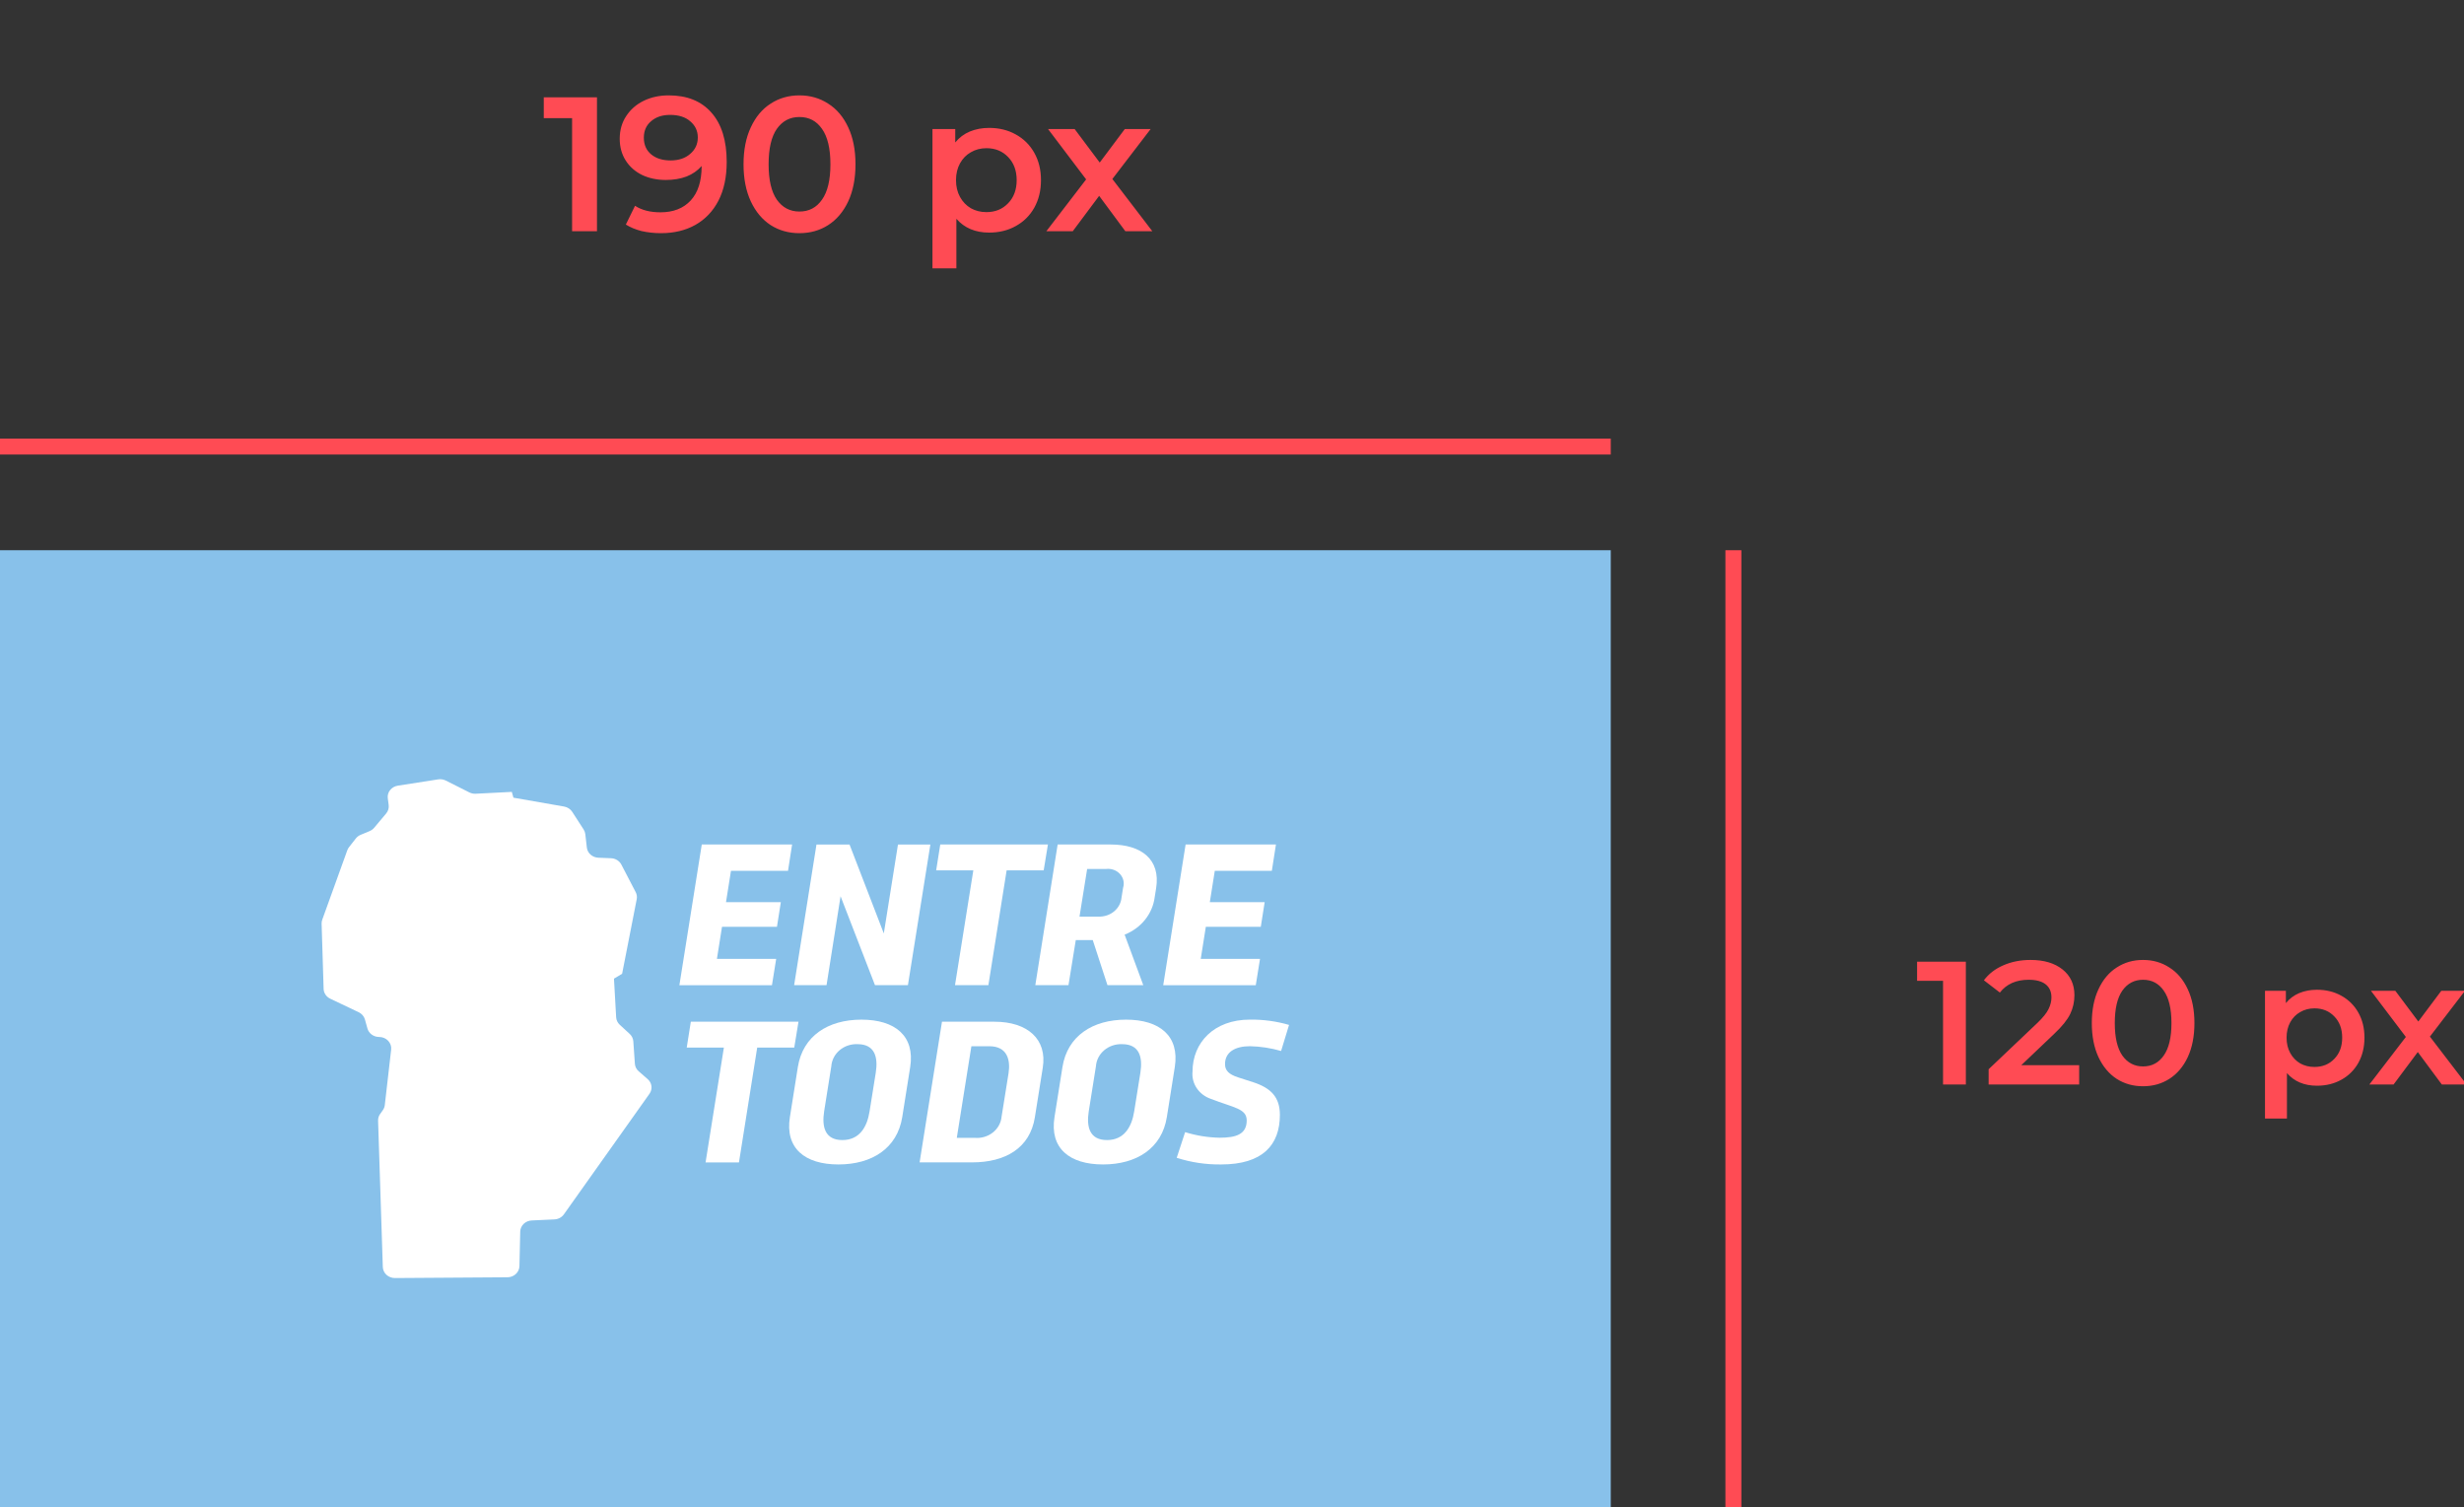 <svg width="309" height="189" viewBox="0 0 309 189" fill="none" xmlns="http://www.w3.org/2000/svg">
<rect x="0" y="0" width="309" height="189" fill="#333333" stroke="none"/>
<g clip-path="url(#clip0)">
<path d="M74.864 12.2V29H71.744V14.816H68.192V12.2H74.864ZM83.861 11.96C86.165 11.96 87.949 12.68 89.213 14.12C90.493 15.56 91.133 17.624 91.133 20.312C91.133 22.2 90.789 23.816 90.101 25.16C89.413 26.488 88.445 27.504 87.197 28.208C85.965 28.896 84.533 29.24 82.901 29.24C82.037 29.24 81.221 29.152 80.453 28.976C79.701 28.784 79.045 28.512 78.485 28.16L79.637 25.808C80.469 26.352 81.533 26.624 82.829 26.624C84.445 26.624 85.709 26.128 86.621 25.136C87.533 24.144 87.989 22.712 87.989 20.84V20.816C87.493 21.392 86.861 21.832 86.093 22.136C85.325 22.424 84.461 22.568 83.501 22.568C82.397 22.568 81.405 22.36 80.525 21.944C79.645 21.512 78.957 20.904 78.461 20.12C77.965 19.336 77.717 18.432 77.717 17.408C77.717 16.32 77.989 15.368 78.533 14.552C79.077 13.72 79.813 13.08 80.741 12.632C81.669 12.184 82.709 11.96 83.861 11.96ZM84.101 20.12C85.109 20.12 85.925 19.848 86.549 19.304C87.189 18.76 87.509 18.072 87.509 17.24C87.509 16.424 87.197 15.752 86.573 15.224C85.965 14.68 85.117 14.408 84.029 14.408C83.053 14.408 82.261 14.672 81.653 15.2C81.045 15.712 80.741 16.4 80.741 17.264C80.741 18.144 81.045 18.84 81.653 19.352C82.261 19.864 83.077 20.12 84.101 20.12ZM100.252 29.24C98.907 29.24 97.707 28.904 96.651 28.232C95.596 27.544 94.763 26.552 94.156 25.256C93.547 23.944 93.243 22.392 93.243 20.6C93.243 18.808 93.547 17.264 94.156 15.968C94.763 14.656 95.596 13.664 96.651 12.992C97.707 12.304 98.907 11.96 100.252 11.96C101.596 11.96 102.796 12.304 103.852 12.992C104.924 13.664 105.764 14.656 106.372 15.968C106.98 17.264 107.284 18.808 107.284 20.6C107.284 22.392 106.98 23.944 106.372 25.256C105.764 26.552 104.924 27.544 103.852 28.232C102.796 28.904 101.596 29.24 100.252 29.24ZM100.252 26.528C101.452 26.528 102.396 26.032 103.084 25.04C103.788 24.048 104.14 22.568 104.14 20.6C104.14 18.632 103.788 17.152 103.084 16.16C102.396 15.168 101.452 14.672 100.252 14.672C99.067 14.672 98.124 15.168 97.419 16.16C96.731 17.152 96.388 18.632 96.388 20.6C96.388 22.568 96.731 24.048 97.419 25.04C98.124 26.032 99.067 26.528 100.252 26.528ZM124.041 16.04C125.289 16.04 126.401 16.312 127.377 16.856C128.369 17.4 129.145 18.168 129.705 19.16C130.265 20.152 130.545 21.296 130.545 22.592C130.545 23.888 130.265 25.04 129.705 26.048C129.145 27.04 128.369 27.808 127.377 28.352C126.401 28.896 125.289 29.168 124.041 29.168C122.313 29.168 120.945 28.592 119.937 27.44V33.656H116.937V16.184H119.793V17.864C120.289 17.256 120.897 16.8 121.617 16.496C122.353 16.192 123.161 16.04 124.041 16.04ZM123.705 26.6C124.809 26.6 125.713 26.232 126.417 25.496C127.137 24.76 127.497 23.792 127.497 22.592C127.497 21.392 127.137 20.424 126.417 19.688C125.713 18.952 124.809 18.584 123.705 18.584C122.985 18.584 122.337 18.752 121.761 19.088C121.185 19.408 120.729 19.872 120.393 20.48C120.057 21.088 119.889 21.792 119.889 22.592C119.889 23.392 120.057 24.096 120.393 24.704C120.729 25.312 121.185 25.784 121.761 26.12C122.337 26.44 122.985 26.6 123.705 26.6ZM141.128 29L137.84 24.56L134.528 29H131.216L136.208 22.496L131.432 16.184H134.768L137.912 20.384L141.056 16.184H144.296L139.496 22.448L144.512 29H141.128Z" fill="#FF4B54"/>
<path d="M246.53 120.6V136H243.67V122.998H240.414V120.6H246.53ZM260.739 133.58V136H249.387V134.086L255.503 128.278C256.192 127.618 256.654 127.046 256.889 126.562C257.138 126.063 257.263 125.572 257.263 125.088C257.263 124.369 257.021 123.819 256.537 123.438C256.053 123.057 255.341 122.866 254.403 122.866C252.833 122.866 251.631 123.401 250.795 124.472L248.793 122.932C249.394 122.125 250.201 121.502 251.213 121.062C252.239 120.607 253.383 120.38 254.645 120.38C256.317 120.38 257.651 120.776 258.649 121.568C259.646 122.36 260.145 123.438 260.145 124.802C260.145 125.638 259.969 126.423 259.617 127.156C259.265 127.889 258.59 128.725 257.593 129.664L253.479 133.58H260.739ZM268.749 136.22C267.517 136.22 266.417 135.912 265.449 135.296C264.481 134.665 263.718 133.756 263.161 132.568C262.604 131.365 262.325 129.943 262.325 128.3C262.325 126.657 262.604 125.242 263.161 124.054C263.718 122.851 264.481 121.942 265.449 121.326C266.417 120.695 267.517 120.38 268.749 120.38C269.981 120.38 271.081 120.695 272.049 121.326C273.032 121.942 273.802 122.851 274.359 124.054C274.916 125.242 275.195 126.657 275.195 128.3C275.195 129.943 274.916 131.365 274.359 132.568C273.802 133.756 273.032 134.665 272.049 135.296C271.081 135.912 269.981 136.22 268.749 136.22ZM268.749 133.734C269.849 133.734 270.714 133.279 271.345 132.37C271.99 131.461 272.313 130.104 272.313 128.3C272.313 126.496 271.99 125.139 271.345 124.23C270.714 123.321 269.849 122.866 268.749 122.866C267.664 122.866 266.798 123.321 266.153 124.23C265.522 125.139 265.207 126.496 265.207 128.3C265.207 130.104 265.522 131.461 266.153 132.37C266.798 133.279 267.664 133.734 268.749 133.734ZM290.556 124.12C291.7 124.12 292.719 124.369 293.614 124.868C294.523 125.367 295.234 126.071 295.748 126.98C296.261 127.889 296.518 128.938 296.518 130.126C296.518 131.314 296.261 132.37 295.748 133.294C295.234 134.203 294.523 134.907 293.614 135.406C292.719 135.905 291.7 136.154 290.556 136.154C288.972 136.154 287.718 135.626 286.794 134.57V140.268H284.044V124.252H286.662V125.792C287.116 125.235 287.674 124.817 288.334 124.538C289.008 124.259 289.749 124.12 290.556 124.12ZM290.248 133.8C291.26 133.8 292.088 133.463 292.734 132.788C293.394 132.113 293.724 131.226 293.724 130.126C293.724 129.026 293.394 128.139 292.734 127.464C292.088 126.789 291.26 126.452 290.248 126.452C289.588 126.452 288.994 126.606 288.466 126.914C287.938 127.207 287.52 127.633 287.212 128.19C286.904 128.747 286.75 129.393 286.75 130.126C286.75 130.859 286.904 131.505 287.212 132.062C287.52 132.619 287.938 133.052 288.466 133.36C288.994 133.653 289.588 133.8 290.248 133.8ZM306.219 136L303.205 131.93L300.169 136H297.133L301.709 130.038L297.331 124.252H300.389L303.271 128.102L306.153 124.252H309.123L304.723 129.994L309.321 136H306.219Z" fill="#FF4B54"/>
<path d="M0 69H202V189H0V69Z" fill="#88C1EA"/>
<path d="M88.006 105.904H99.335L98.823 109.204H91.668L91.044 113.138H97.921L97.435 116.226H90.544L89.906 120.25H97.338L96.807 123.55H85.199L88.006 105.904Z" fill="white"/>
<path d="M105.413 112.392L103.653 123.543H99.589L102.391 105.905H106.537L110.835 117.056L112.611 105.905H116.674L113.859 123.543H109.728L105.413 112.392Z" fill="white"/>
<path d="M122.06 109.148H117.4L117.914 105.904H131.416L130.884 109.148H126.238L123.95 123.543H119.763L122.06 109.148Z" fill="white"/>
<path d="M139.288 105.904C143.144 105.904 145.56 107.78 144.987 111.375L144.806 112.508C144.676 113.535 144.258 114.512 143.596 115.337C142.933 116.163 142.049 116.809 141.034 117.208L143.373 123.539H138.88L137.037 117.886H134.91L133.995 123.539H129.835L132.636 105.901L139.288 105.904ZM136.334 108.978L135.377 114.944H137.734C138.456 114.979 139.164 114.747 139.708 114.299C140.252 113.851 140.589 113.222 140.647 112.544L140.842 111.332C140.936 111.036 140.949 110.722 140.881 110.42C140.813 110.117 140.665 109.836 140.451 109.601C140.237 109.367 139.964 109.186 139.657 109.077C139.349 108.967 139.018 108.932 138.692 108.974L136.334 108.978Z" fill="white"/>
<path d="M148.682 105.904H160.011L159.497 109.204H152.342L151.718 113.138H158.596L158.111 116.226H151.218L150.58 120.25H158.013L157.481 123.55H145.875L148.682 105.904Z" fill="white"/>
<path d="M90.779 131.371H86.12L86.633 128.128H100.136L99.604 131.371H94.958L92.67 145.771H88.482L90.779 131.371Z" fill="white"/>
<path d="M100.056 133.808C100.68 129.908 103.842 127.868 108.03 127.868C112.245 127.868 114.755 129.912 114.145 133.808L113.147 140.087C112.523 143.995 109.361 146.027 105.145 146.027C100.93 146.027 98.434 143.994 99.058 140.087L100.056 133.808ZM103.352 139.369C103.047 141.324 103.458 142.969 105.64 142.969C107.789 142.969 108.745 141.327 109.05 139.369L109.826 134.523C110.133 132.583 109.72 130.942 107.538 130.942C106.714 130.909 105.909 131.181 105.294 131.699C104.68 132.218 104.306 132.941 104.251 133.716L103.352 139.369Z" fill="white"/>
<path d="M118.13 128.128H124.721C128.854 128.128 131.35 130.316 130.767 133.912L129.783 140.087C129.173 143.995 126.053 145.767 121.916 145.767H115.324L118.13 128.128ZM126.478 134.589C126.74 132.908 126.311 131.202 124.064 131.202H121.818L119.988 142.692H122.234C122.641 142.727 123.052 142.685 123.442 142.57C123.832 142.456 124.194 142.269 124.507 142.022C124.82 141.776 125.078 141.473 125.267 141.132C125.455 140.791 125.57 140.418 125.605 140.035L126.478 134.589Z" fill="white"/>
<path d="M133.239 133.808C133.863 129.908 137.024 127.868 141.213 127.868C145.427 127.868 147.938 129.912 147.328 133.808L146.33 140.087C145.706 143.995 142.545 146.027 138.328 146.027C134.112 146.027 131.617 143.994 132.241 140.087L133.239 133.808ZM136.535 139.369C136.23 141.324 136.641 142.969 138.823 142.969C140.973 142.969 141.928 141.327 142.235 139.369L143.011 134.523C143.316 132.583 142.904 130.942 140.723 130.942C139.898 130.909 139.093 131.181 138.479 131.699C137.865 132.218 137.491 132.941 137.436 133.716L136.535 139.369Z" fill="white"/>
<path d="M153.141 146.027C151.246 146.053 149.361 145.771 147.567 145.193L148.621 141.975C150.022 142.413 151.485 142.649 152.961 142.675C154.981 142.675 156.345 142.259 156.345 140.513C156.345 139.013 154.736 138.924 151.852 137.804C151.119 137.554 150.494 137.082 150.078 136.461C149.661 135.841 149.475 135.108 149.55 134.378C149.55 130.769 152.226 127.865 156.733 127.865C158.401 127.841 160.062 128.065 161.655 128.529L160.657 131.799C159.389 131.429 158.073 131.227 156.747 131.199C154.861 131.199 153.626 131.954 153.626 133.439C153.626 134.259 154.111 134.728 155.262 135.106L157.162 135.717C159.367 136.435 160.505 137.58 160.505 139.807C160.505 143.59 158.341 146.027 153.141 146.027Z" fill="white"/>
<path d="M48.631 100.108L48.743 100.96C48.766 101.147 48.75 101.337 48.696 101.518C48.641 101.699 48.548 101.869 48.424 102.016L46.926 103.802C46.773 103.984 46.575 104.129 46.349 104.223L45.226 104.692C44.984 104.793 44.774 104.952 44.617 105.153L43.767 106.241C43.676 106.358 43.604 106.488 43.554 106.625L40.412 115.336C40.353 115.497 40.326 115.666 40.332 115.836L40.584 124.01C40.592 124.266 40.673 124.515 40.819 124.731C40.964 124.948 41.169 125.123 41.412 125.239L44.982 126.939C45.172 127.029 45.34 127.156 45.474 127.311C45.608 127.466 45.706 127.646 45.761 127.839L46.08 128.981C46.167 129.285 46.357 129.553 46.622 129.744C46.887 129.936 47.211 130.04 47.545 130.04V130.04C47.758 130.04 47.969 130.082 48.163 130.163C48.358 130.245 48.532 130.364 48.674 130.513C48.816 130.661 48.924 130.837 48.989 131.027C49.055 131.218 49.077 131.419 49.054 131.618L48.255 138.585C48.229 138.813 48.144 139.032 48.009 139.223L47.668 139.703C47.493 139.949 47.404 140.241 47.414 140.537L48.007 158.89C48.019 159.262 48.186 159.616 48.471 159.874C48.757 160.132 49.139 160.275 49.535 160.272L63.633 160.177C64.028 160.175 64.406 160.028 64.687 159.768C64.969 159.507 65.131 159.154 65.14 158.783L65.24 154.442C65.249 154.081 65.402 153.737 65.67 153.479C65.938 153.221 66.299 153.068 66.682 153.05L69.525 152.919C69.762 152.908 69.993 152.845 70.2 152.735C70.406 152.626 70.582 152.472 70.714 152.286L81.452 137.16C81.652 136.878 81.739 136.538 81.696 136.201C81.654 135.865 81.485 135.553 81.22 135.323L80.102 134.352C79.816 134.105 79.642 133.763 79.617 133.399L79.421 130.584C79.397 130.234 79.236 129.905 78.969 129.659L77.721 128.51C77.451 128.262 77.29 127.927 77.269 127.573L76.996 122.727L78.017 122.114L79.849 112.763C79.908 112.463 79.863 112.153 79.72 111.879L77.923 108.425C77.803 108.194 77.62 107.998 77.391 107.857C77.163 107.716 76.899 107.636 76.626 107.625L75.037 107.561C74.674 107.547 74.329 107.41 74.064 107.177C73.799 106.944 73.633 106.628 73.594 106.289L73.401 104.605C73.377 104.397 73.305 104.196 73.189 104.017L71.759 101.805C71.648 101.634 71.5 101.486 71.325 101.373C71.149 101.259 70.95 101.181 70.74 101.144L64.389 100.034L64.186 99.306L59.655 99.537C59.377 99.551 59.101 99.493 58.856 99.37L55.909 97.887C55.614 97.738 55.275 97.686 54.944 97.737L49.891 98.526C49.504 98.585 49.157 98.783 48.922 99.078C48.687 99.373 48.583 99.742 48.631 100.108Z" fill="white"/>
<path d="M0 56H202" stroke="#FF4B54" stroke-width="2"/>
<path d="M217.377 69V189" stroke="#FF4B54" stroke-width="2"/>
</g>
<defs>
<clipPath id="clip0">
<rect width="309" height="189" fill="white"/>
</clipPath>
</defs>
</svg>
